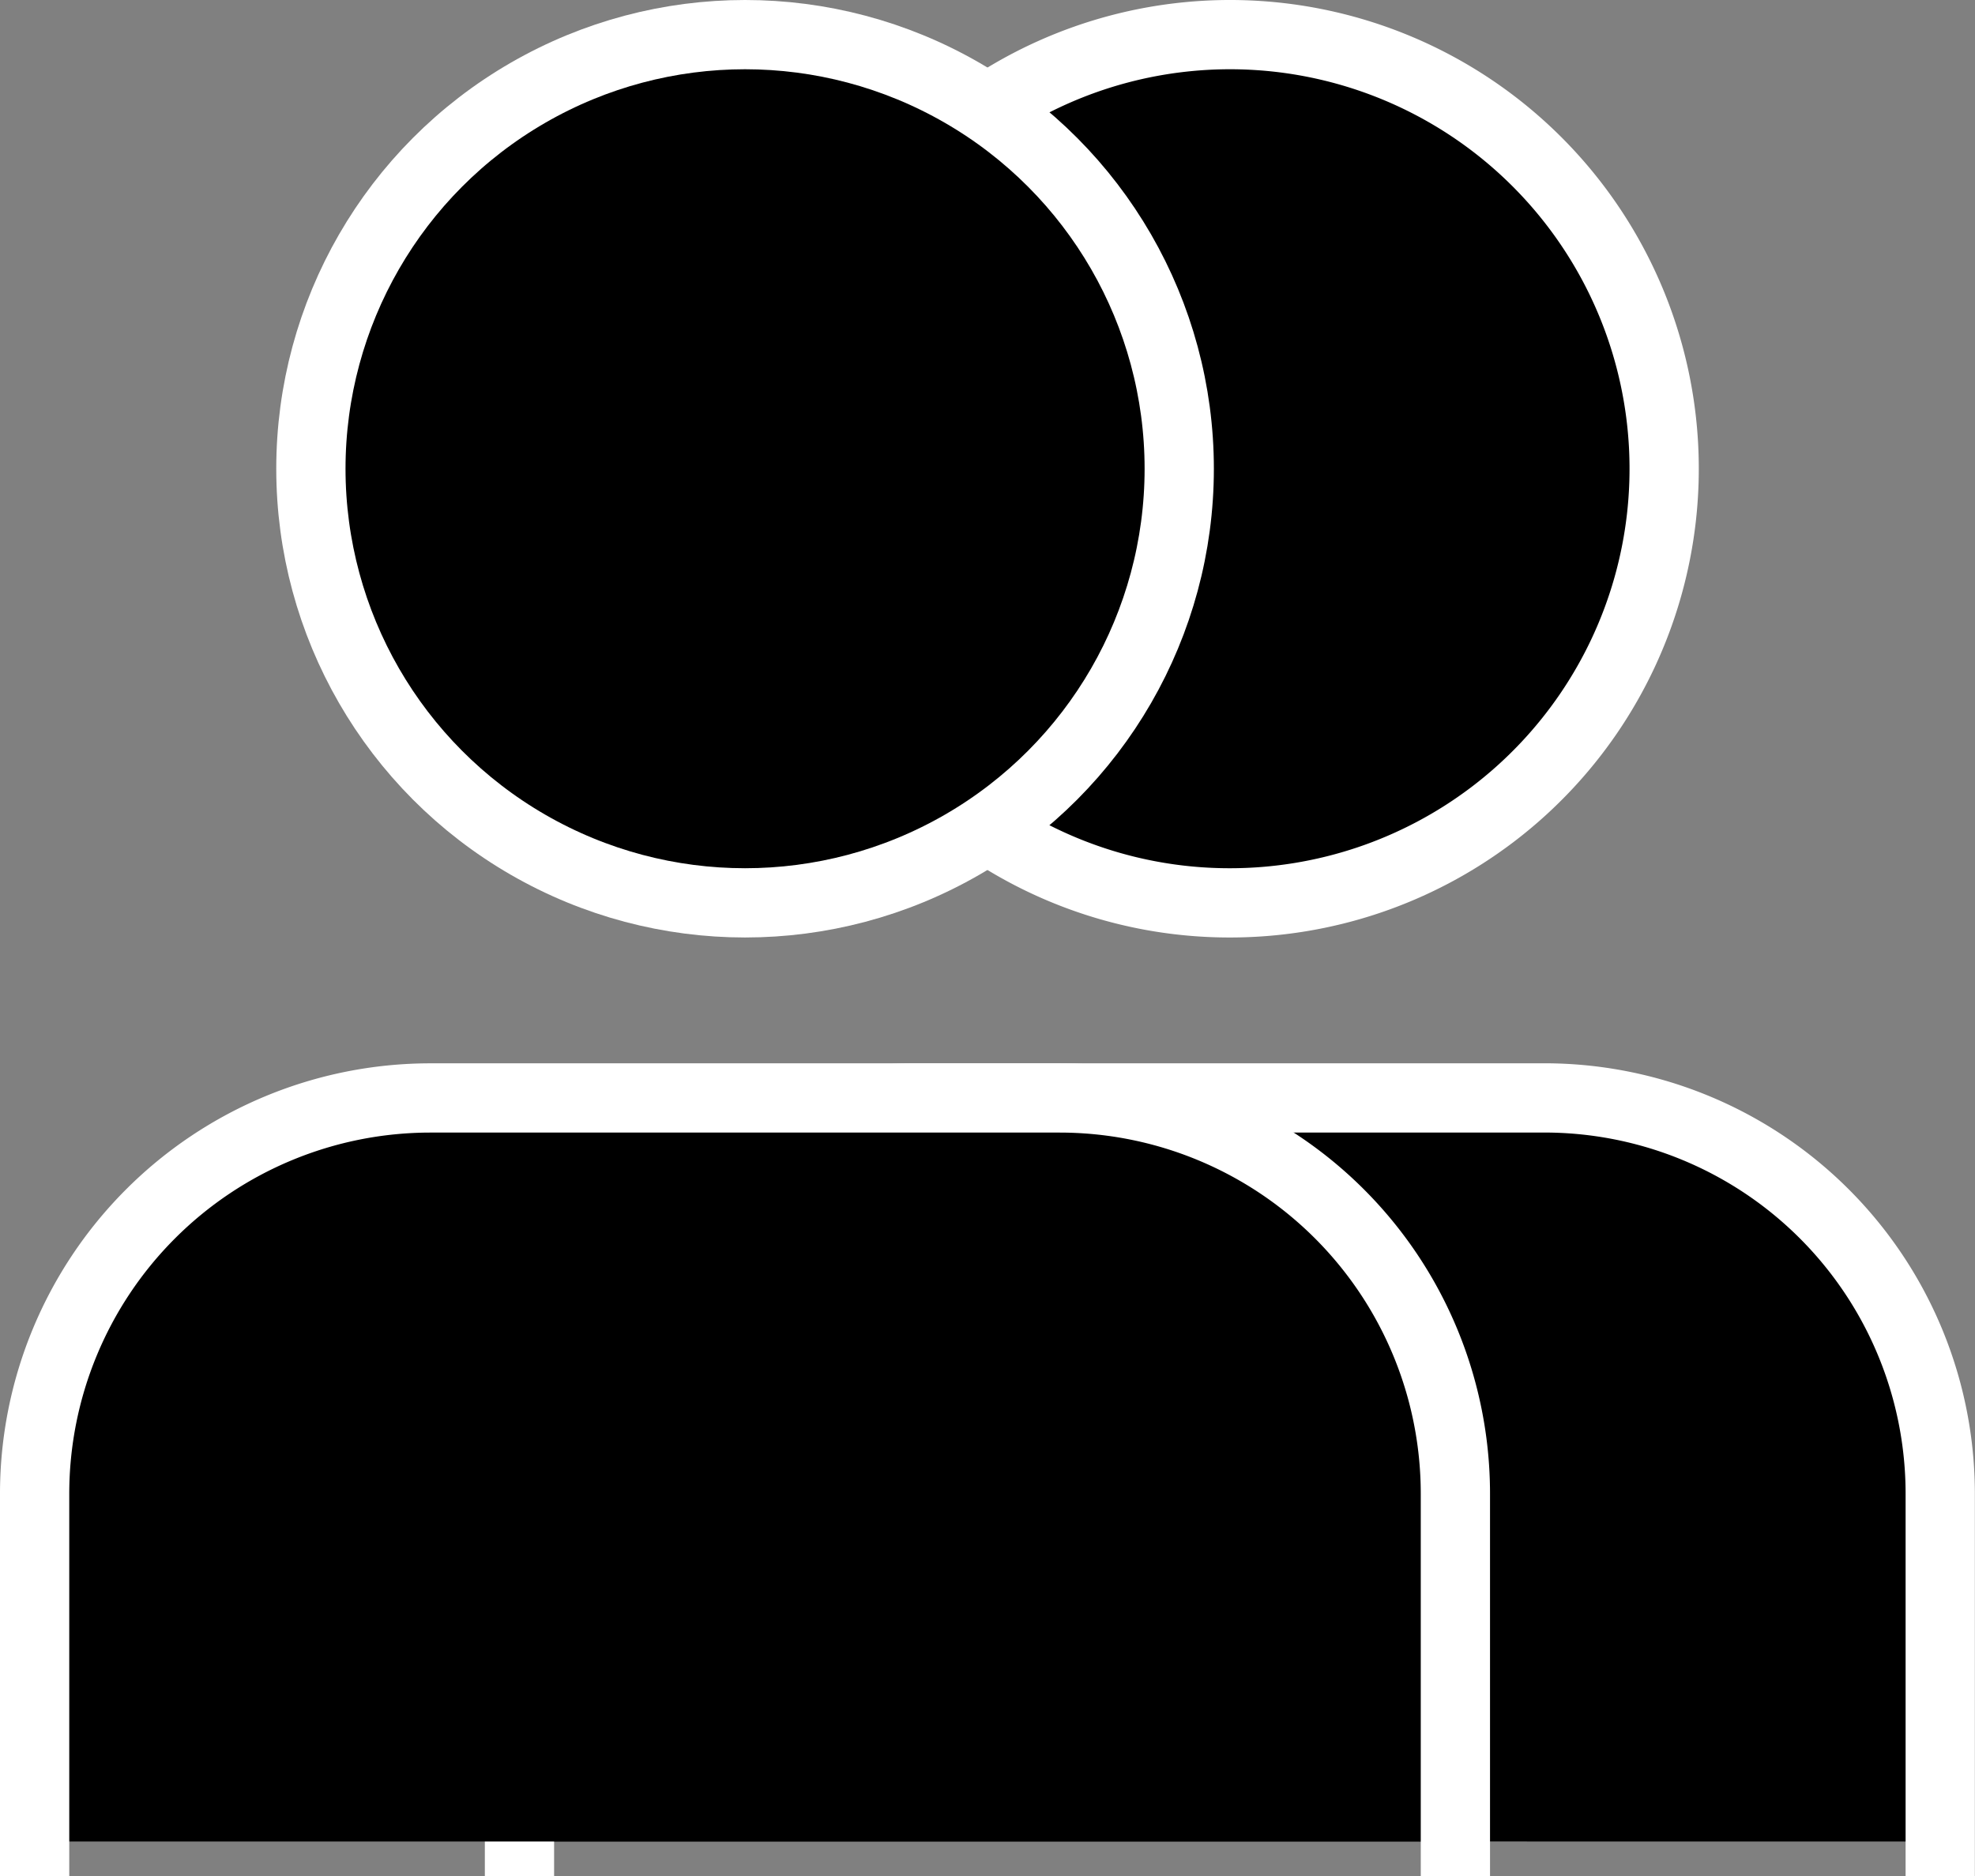 <svg xmlns="http://www.w3.org/2000/svg" width="57.029" height="54.181" viewBox="0 0 57.029 54.181">
  <rect x="0" y="0" width="57.029" height="54.181" fill="#808080" stroke="none"/>
  <g id="Group_2803" data-name="Group 2803" transform="translate(-1104.375 -409.942)">
    <path id="Subtraction_14" data-name="Subtraction 14" d="M1423.537,6939.074a12.5,12.5,0,0,1-8.5-3.322,12.536,12.536,0,0,0,0-18.43,12.537,12.537,0,1,1,8.5,21.752Z" transform="translate(-283.646 -6503.058)" stroke="#fff" stroke-miterlimit="10" stroke-width="2"/>
    <g id="Group_2802" data-name="Group 2802">
      <path id="Path_114" data-name="Path 114" d="M166.375,278.162V268.121A11.43,11.43,0,0,1,177.8,256.689h18.172A11.43,11.43,0,0,1,207.4,268.121v10.042" transform="translate(953 184.96)" stroke="#fff" stroke-linecap="square" stroke-miterlimit="10" stroke-width="2"/>
      <g id="Group_1902" data-name="Group 1902" transform="translate(1105.375 410.942)">
        <circle id="Ellipse_33" data-name="Ellipse 33" cx="12.537" cy="12.537" r="12.537" transform="translate(7.977)" stroke="#fff" stroke-miterlimit="10" stroke-width="2"/>
        <path id="Path_114-2" data-name="Path 114" d="M166.375,278.162V268.121A11.43,11.43,0,0,1,177.8,256.689h18.172A11.43,11.43,0,0,1,207.4,268.121v10.042" transform="translate(-166.375 -225.981)" stroke="#fff" stroke-linecap="square" stroke-miterlimit="10" stroke-width="2"/>
      </g>
    </g>
  </g>
</svg>
